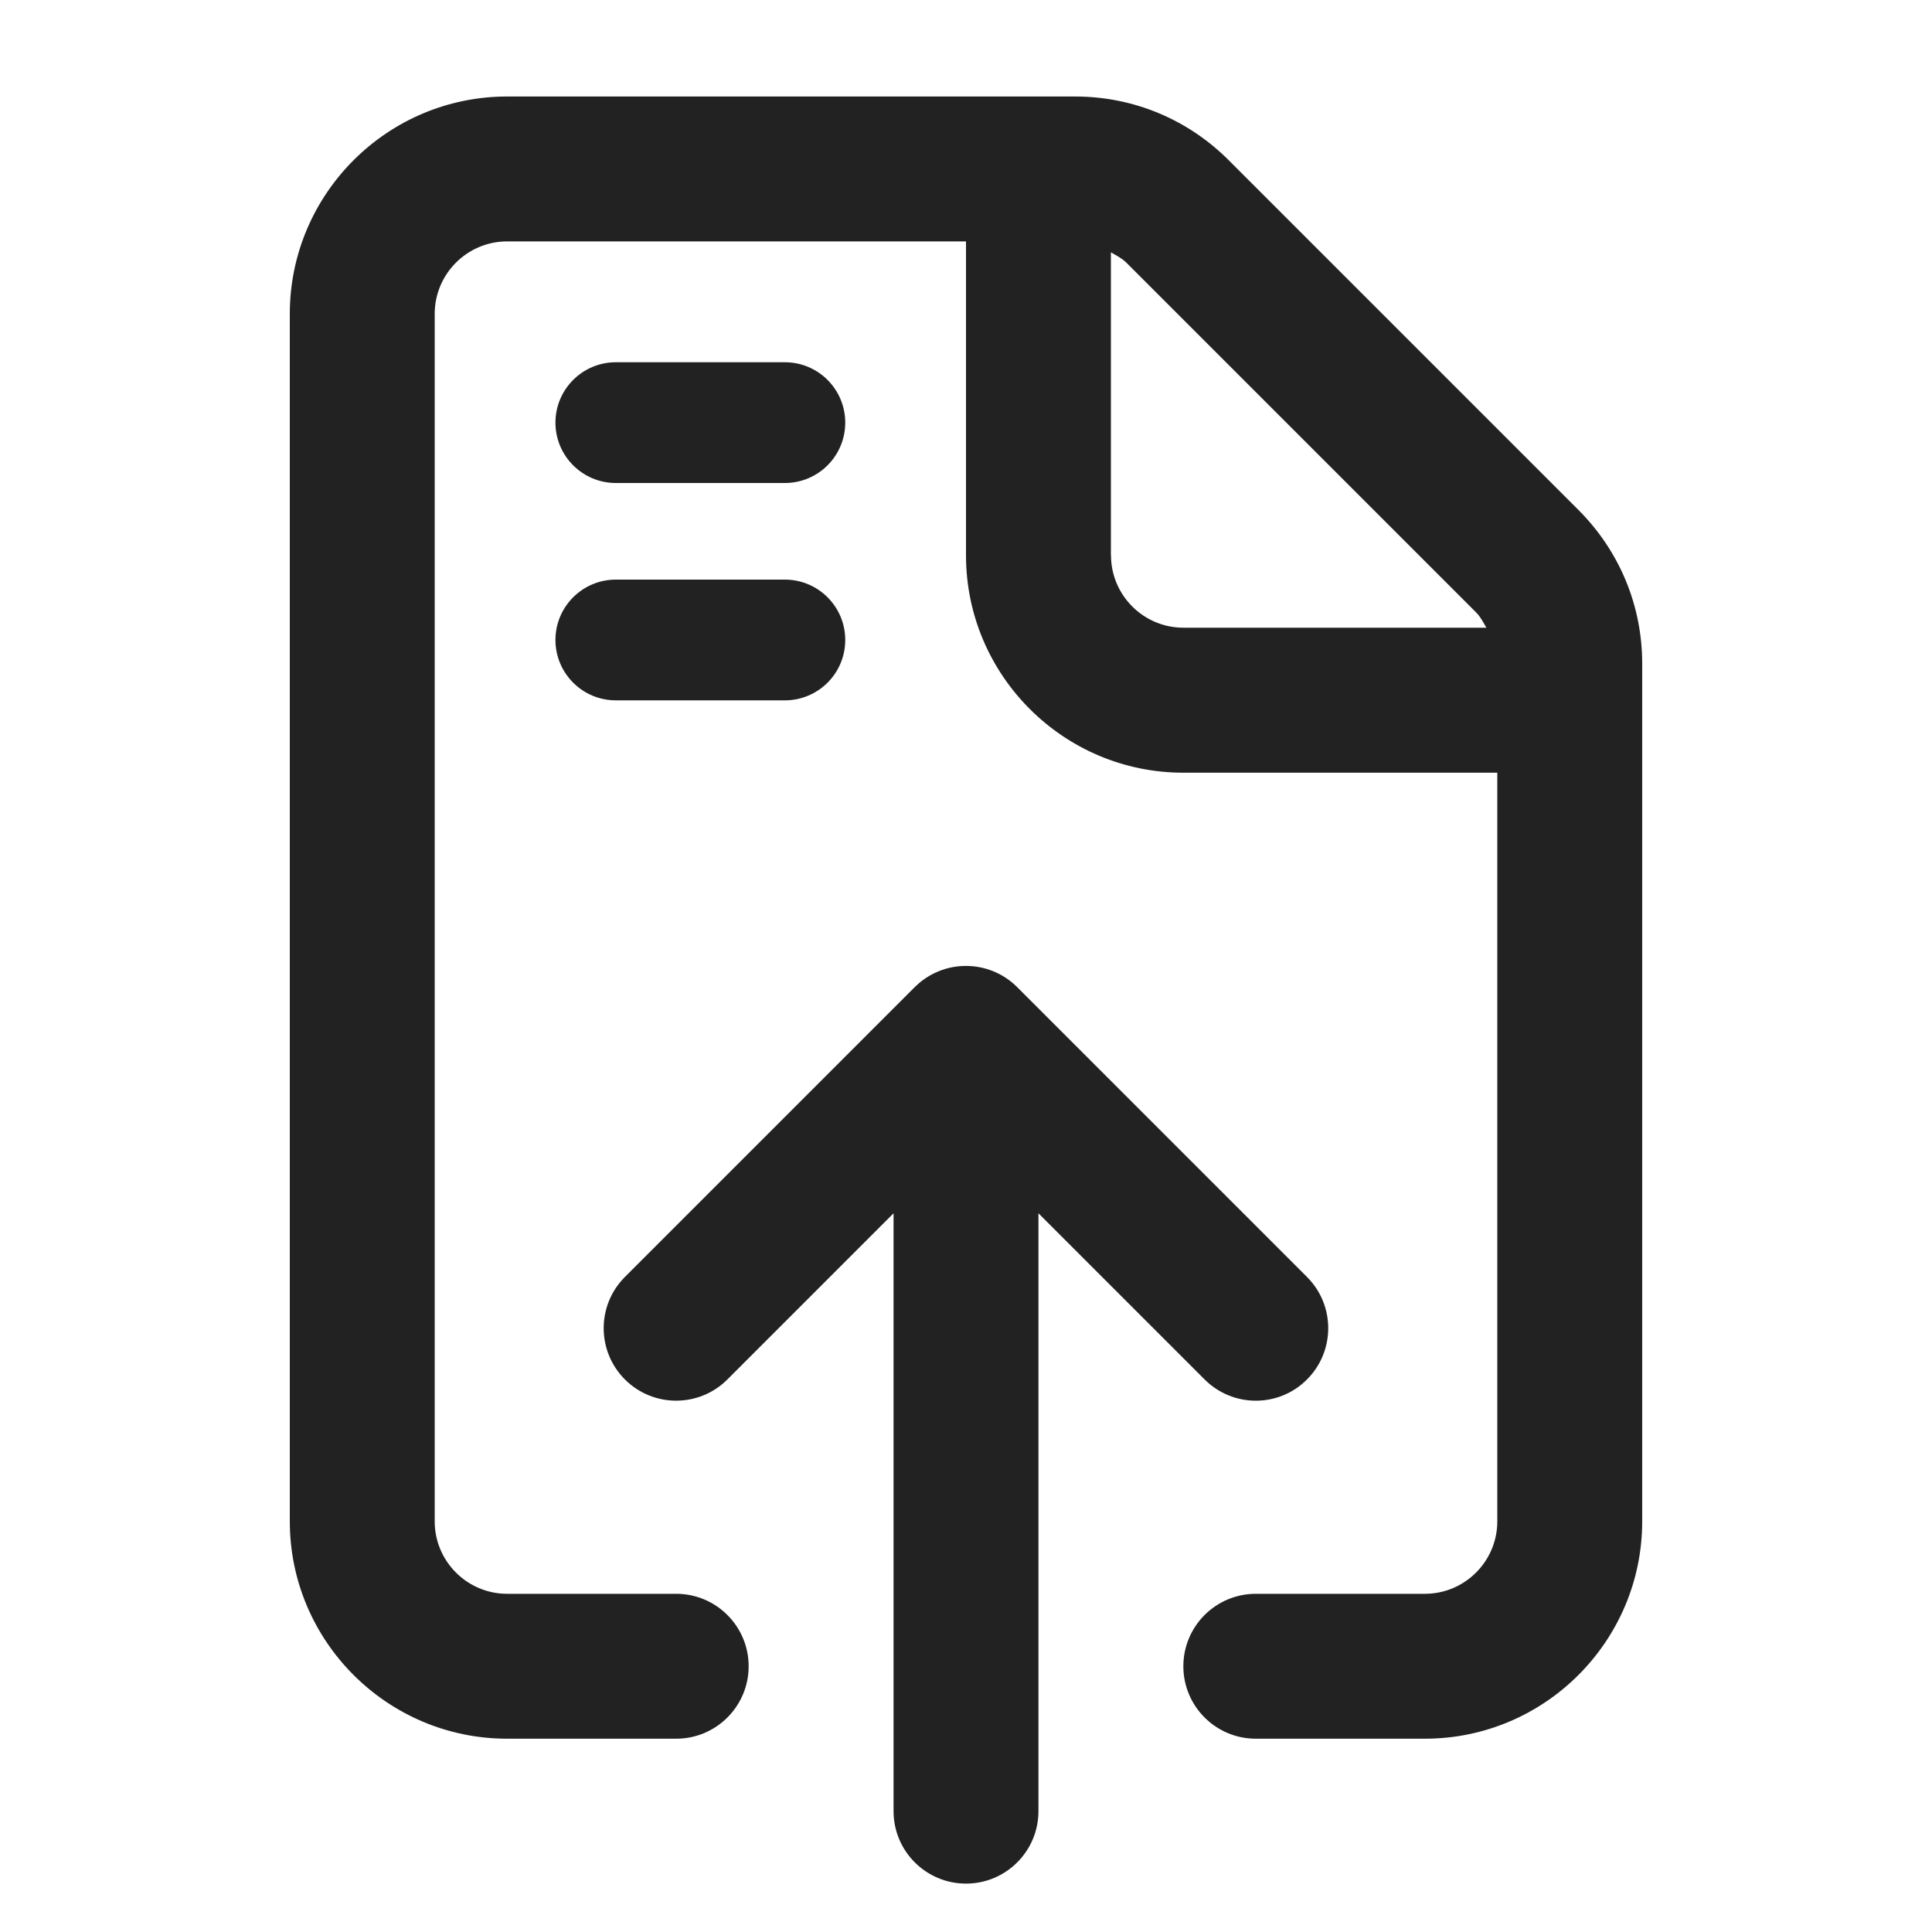 <?xml version="1.0" encoding="UTF-8"?>
<svg id="e" data-name="ICONS" xmlns="http://www.w3.org/2000/svg" width="20" height="20" viewBox="0 0 20 20">
  <path d="M16.341,5.28l-3.622-3.622c-.425-.425-.99-.659-1.59-.659h-5.879c-1.241,0-2.25,1.01-2.25,2.25v12.5c0,1.24,1.009,2.25,2.25,2.25h1.75c.414,0,.75-.336.75-.75s-.336-.75-.75-.75h-1.75c-.414,0-.75-.337-.75-.75V3.249c0-.413.336-.75.75-.75h4.75v3.25c0,1.24,1.009,2.25,2.25,2.25h3.25v7.75c0,.413-.336.75-.75.75h-1.75c-.414,0-.75.336-.75.75s.336.75.75.75h1.75c1.241,0,2.25-1.01,2.25-2.25V6.87c0-.6-.234-1.164-.659-1.59ZM11.5,5.749v-3.137c.055.032.112.06.159.106l3.622,3.622c.046.046.074.104.106.158h-3.136c-.414,0-.75-.337-.75-.75Z" fill="#222"/>
  <path d="M8.125,7.25h-1.75c-.345,0-.625-.28-.625-.625s.28-.625.625-.625h1.75c.345,0,.625.28.625.625s-.28.625-.625.625Z" fill="#222"/>
  <path d="M8.125,5h-1.75c-.345,0-.625-.28-.625-.625s.28-.625.625-.625h1.75c.345,0,.625.28.625.625s-.28.625-.625.625Z" fill="#222"/>
  <path d="M13.53,13.219l-3-3c-.293-.293-.768-.293-1.061,0l-3,3c-.293.293-.293.768,0,1.061s.768.293,1.061,0l1.72-1.72v6.189c0,.414.336.75.75.75s.75-.336.75-.75v-6.189l1.72,1.72c.146.146.338.22.53.22s.384-.073.53-.22c.293-.293.293-.768,0-1.061Z" fill="#222"/>
</svg>
